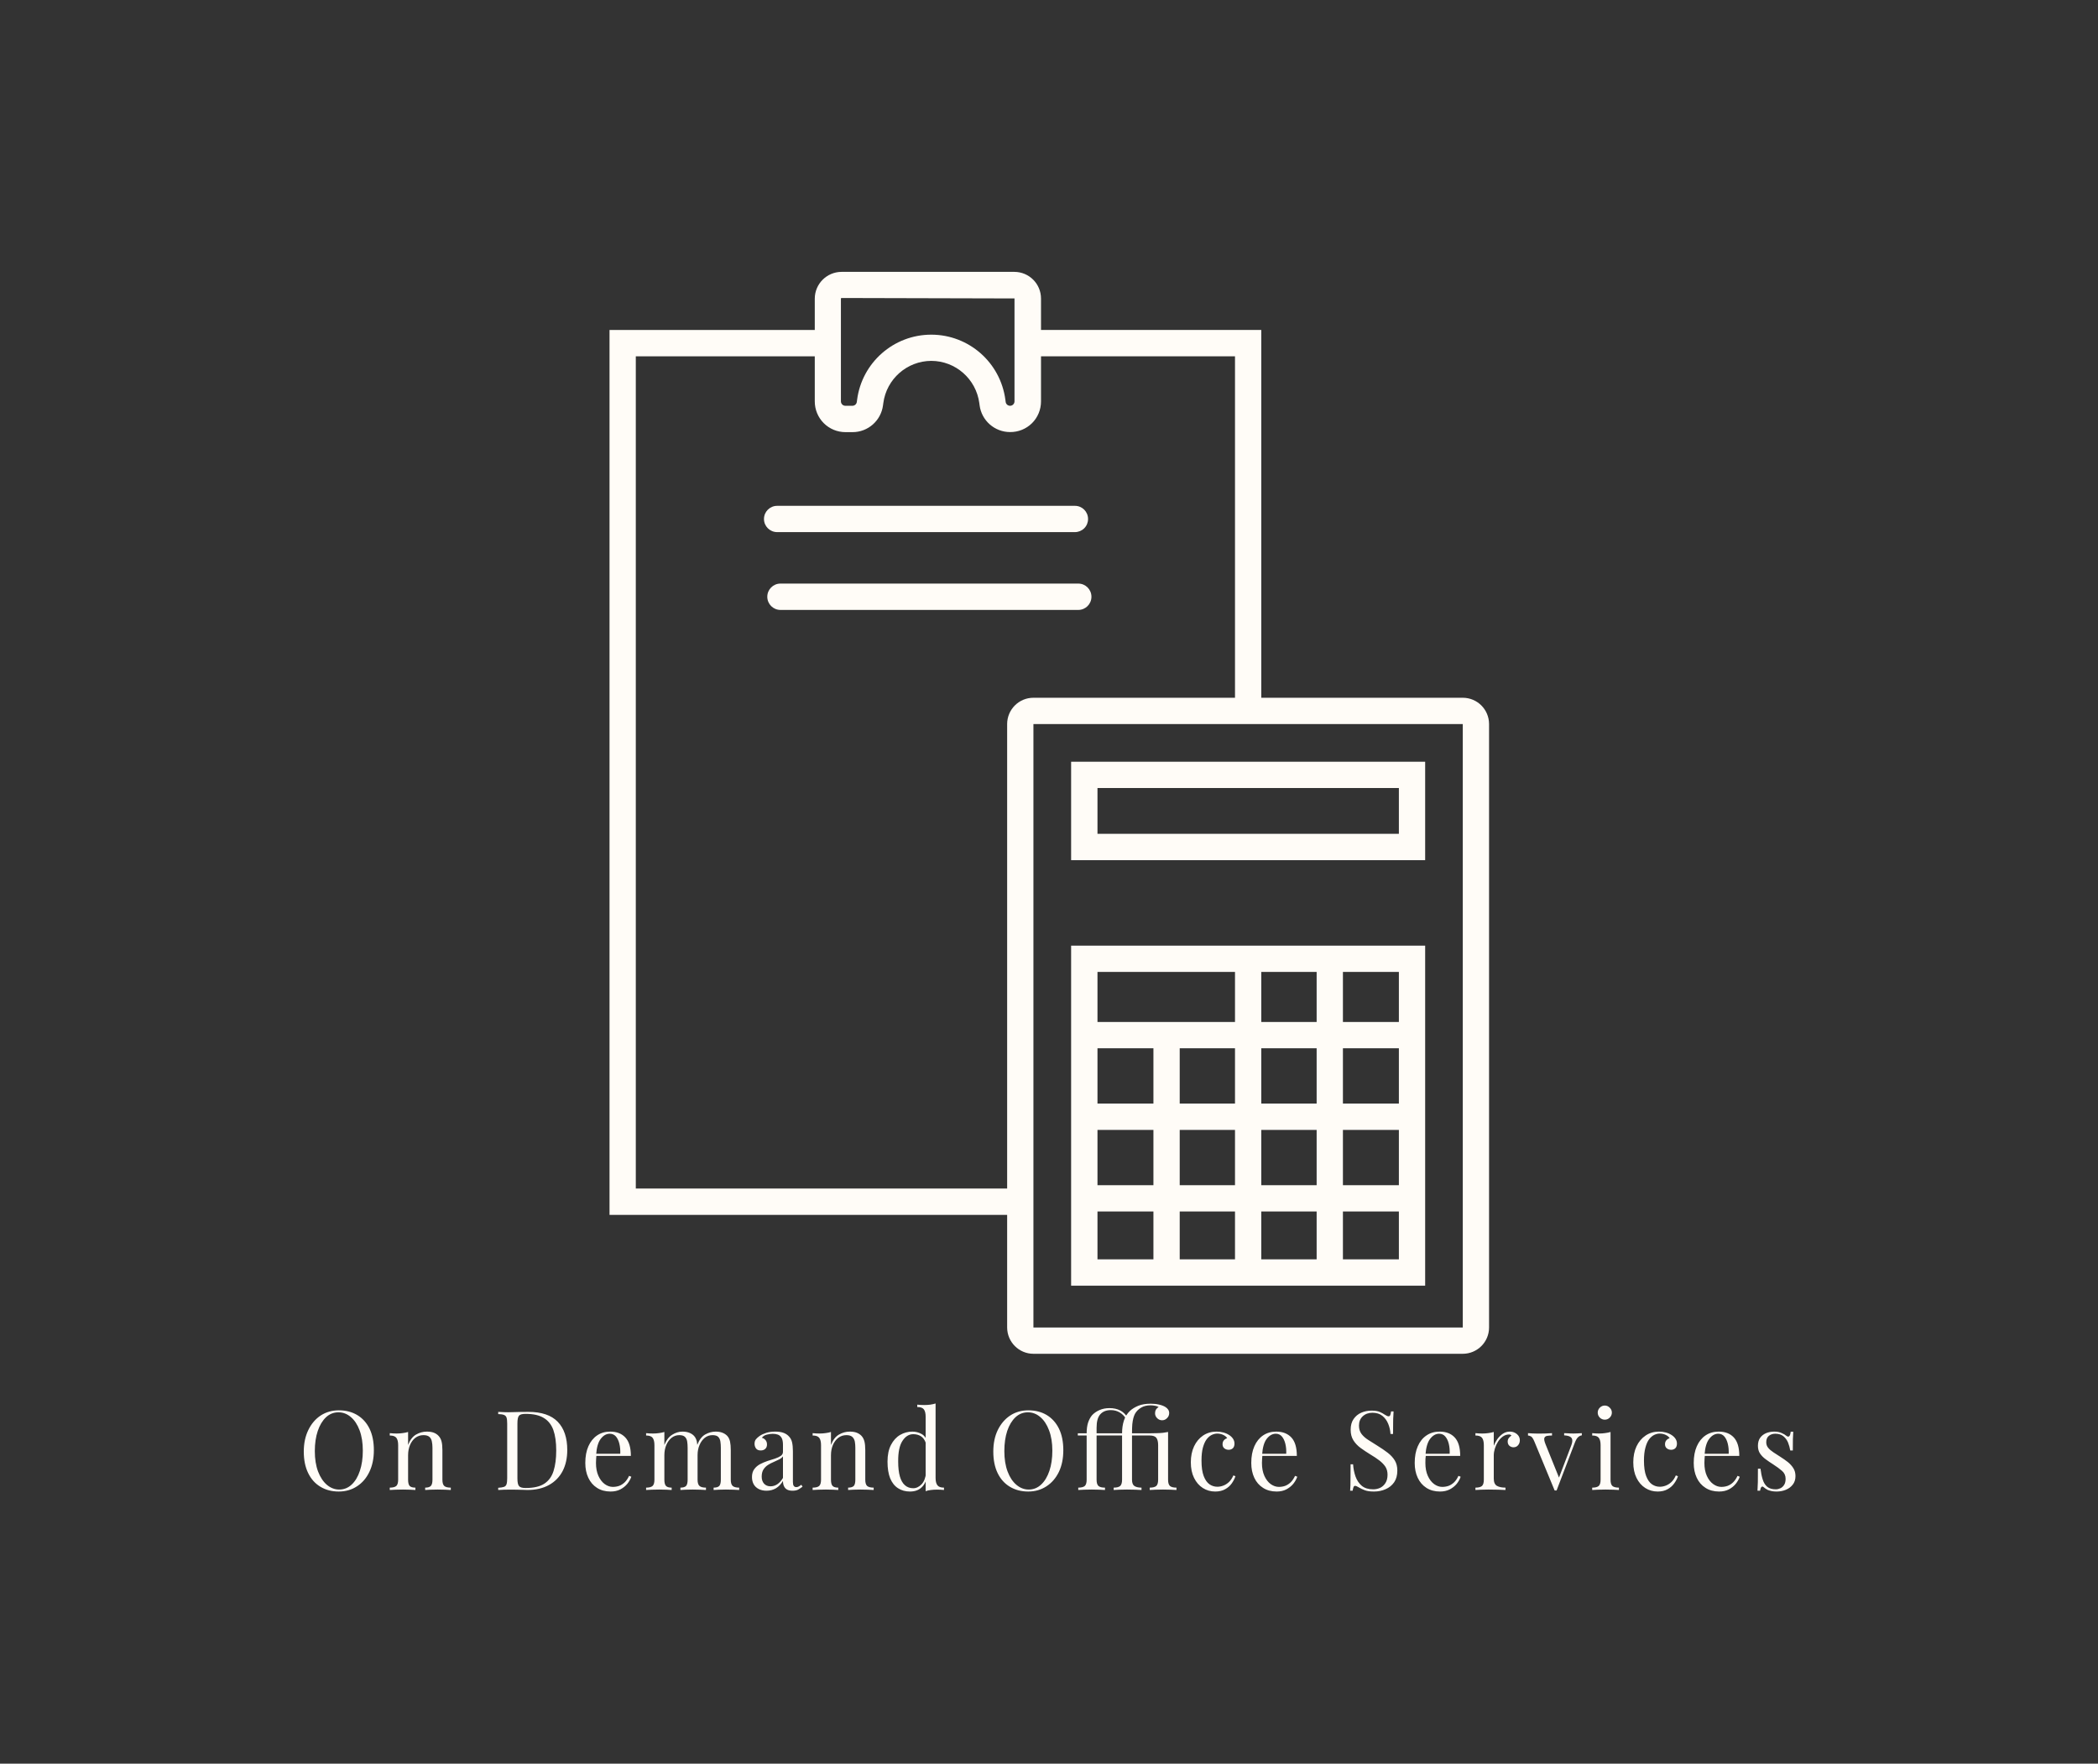 <svg xmlns="http://www.w3.org/2000/svg" version="1.1" xmlns:xlink="http://www.w3.org/1999/xlink" xmlns:svgjs="http://svgjs.dev/svgjs" viewBox="0 0 24.109 20.267"><rect x="0" y="0" width="24.109" height="20.267" fill="#333333" stroke="none"/><g transform="matrix(0.846,0,0,0.846,3.424,16.128)"><g transform="matrix(1,0,0,1,0,0)" clip-path="url(#SvgjsClipPath104617)"><g clip-path="url(#SvgjsClipPath1046155c0ef4f0-8c13-4d32-b671-ea7a5c78bf2a)"><path d=" M 9.673 -13.195 C 9.463 -13.195 9.286 -13.351 9.259 -13.558 L 9.255 -13.588 C 9.211 -13.916 8.933 -14.161 8.603 -14.162 C 8.273 -14.161 7.994 -13.916 7.951 -13.588 L 7.947 -13.559 C 7.92 -13.35 7.743 -13.194 7.533 -13.194 L 7.437 -13.194 C 7.326 -13.194 7.22 -13.238 7.142 -13.316 C 7.064 -13.394 7.02 -13.5 7.02 -13.611 L 7.02 -15.008 C 7.021 -15.208 7.183 -15.37 7.383 -15.371 L 9.73 -15.371 C 9.931 -15.371 10.093 -15.209 10.093 -15.008 L 10.093 -13.611 C 10.093 -13.5 10.049 -13.393 9.97 -13.315 C 9.891 -13.237 9.784 -13.194 9.673 -13.195 Z M 8.602 -14.518 C 9.112 -14.518 9.542 -14.14 9.609 -13.634 L 9.613 -13.604 C 9.617 -13.574 9.643 -13.552 9.673 -13.552 C 9.706 -13.552 9.733 -13.579 9.733 -13.613 L 9.733 -15.01 L 7.381 -15.016 L 7.375 -15.01 L 7.375 -13.613 C 7.375 -13.579 7.402 -13.552 7.435 -13.552 L 7.531 -13.552 C 7.561 -13.552 7.587 -13.574 7.591 -13.604 L 7.595 -13.634 C 7.661 -14.139 8.092 -14.518 8.602 -14.518 Z" fill="#fffcf7" transform="matrix(1,0,0,1,0,0)" fill-rule="nonzero"></path></g><g clip-path="url(#SvgjsClipPath1046155c0ef4f0-8c13-4d32-b671-ea7a5c78bf2a)"><path d=" M 15.822 -0.675 L 9.99 -0.675 C 9.793 -0.675 9.634 -0.835 9.633 -1.032 L 9.633 -9.23 C 9.634 -9.427 9.793 -9.586 9.99 -9.586 L 15.822 -9.586 C 16.019 -9.586 16.178 -9.427 16.179 -9.23 L 16.179 -1.032 C 16.179 -0.835 16.019 -0.675 15.822 -0.675 Z M 9.99 -9.229 L 9.99 -1.032 L 15.822 -1.032 L 15.822 -9.229 Z" fill="#fffcf7" transform="matrix(1,0,0,1,0,0)" fill-rule="nonzero"></path></g><g clip-path="url(#SvgjsClipPath1046155c0ef4f0-8c13-4d32-b671-ea7a5c78bf2a)"><path d=" M 15.311 -7.38 L 10.502 -7.38 L 10.502 -8.717 L 15.311 -8.717 Z M 10.86 -7.738 L 14.954 -7.738 L 14.954 -8.36 L 10.86 -8.36 Z" fill="#fffcf7" transform="matrix(1,0,0,1,0,0)" fill-rule="nonzero"></path></g><g clip-path="url(#SvgjsClipPath1046155c0ef4f0-8c13-4d32-b671-ea7a5c78bf2a)"><path d=" M 15.311 -1.6 L 10.502 -1.6 L 10.502 -6.219 L 15.311 -6.219 Z M 10.86 -1.958 L 14.954 -1.958 L 14.954 -5.862 L 10.86 -5.862 Z" fill="#fffcf7" transform="matrix(1,0,0,1,0,0)" fill-rule="nonzero"></path></g><g clip-path="url(#SvgjsClipPath1046155c0ef4f0-8c13-4d32-b671-ea7a5c78bf2a)"><path d=" M 11.62 -4.989 L 11.977 -4.989 L 11.977 -1.779 L 11.62 -1.779 Z" fill="#fffcf7" transform="matrix(1,0,0,1,0,0)" fill-rule="nonzero"></path></g><g clip-path="url(#SvgjsClipPath1046155c0ef4f0-8c13-4d32-b671-ea7a5c78bf2a)"><path d=" M 12.728 -6.04 L 13.085 -6.04 L 13.085 -1.749 L 12.728 -1.749 Z" fill="#fffcf7" transform="matrix(1,0,0,1,0,0)" fill-rule="nonzero"></path></g><g clip-path="url(#SvgjsClipPath1046155c0ef4f0-8c13-4d32-b671-ea7a5c78bf2a)"><path d=" M 13.837 -6.011 L 14.194 -6.011 L 14.194 -1.72 L 13.837 -1.72 Z" fill="#fffcf7" transform="matrix(1,0,0,1,0,0)" fill-rule="nonzero"></path></g><g clip-path="url(#SvgjsClipPath1046155c0ef4f0-8c13-4d32-b671-ea7a5c78bf2a)"><path d=" M 10.681 -5.182 L 15.133 -5.182 L 15.133 -4.825 L 10.681 -4.825 Z" fill="#fffcf7" transform="matrix(1,0,0,1,0,0)" fill-rule="nonzero"></path></g><g clip-path="url(#SvgjsClipPath1046155c0ef4f0-8c13-4d32-b671-ea7a5c78bf2a)"><path d=" M 10.681 -4.074 L 15.133 -4.074 L 15.133 -3.716 L 10.681 -3.716 Z" fill="#fffcf7" transform="matrix(1,0,0,1,0,0)" fill-rule="nonzero"></path></g><g clip-path="url(#SvgjsClipPath1046155c0ef4f0-8c13-4d32-b671-ea7a5c78bf2a)"><path d=" M 10.681 -2.965 L 15.133 -2.965 L 15.133 -2.608 L 10.681 -2.608 Z" fill="#fffcf7" transform="matrix(1,0,0,1,0,0)" fill-rule="nonzero"></path></g><g clip-path="url(#SvgjsClipPath1046155c0ef4f0-8c13-4d32-b671-ea7a5c78bf2a)"><path d=" M 13.085 -9.407 L 12.728 -9.407 L 12.728 -14.224 L 9.912 -14.224 L 9.912 -14.582 L 13.085 -14.582 L 13.085 -9.407 Z" fill="#fffcf7" transform="matrix(1,0,0,1,0,0)" fill-rule="nonzero"></path></g><g clip-path="url(#SvgjsClipPath1046155c0ef4f0-8c13-4d32-b671-ea7a5c78bf2a)"><path d=" M 9.813 -2.562 L 4.232 -2.562 L 4.232 -14.582 L 7.196 -14.582 L 7.196 -14.224 L 4.589 -14.224 L 4.589 -2.92 L 9.813 -2.92 L 9.813 -2.562 Z" fill="#fffcf7" transform="matrix(1,0,0,1,0,0)" fill-rule="nonzero"></path></g><g clip-path="url(#SvgjsClipPath1046155c0ef4f0-8c13-4d32-b671-ea7a5c78bf2a)"><path d=" M 10.554 -11.836 L 6.509 -11.836 C 6.41 -11.836 6.33 -11.916 6.33 -12.014 C 6.33 -12.113 6.41 -12.193 6.509 -12.193 L 10.554 -12.193 C 10.653 -12.193 10.732 -12.113 10.732 -12.014 C 10.732 -11.967 10.714 -11.922 10.68 -11.888 C 10.647 -11.855 10.601 -11.836 10.554 -11.836 Z" fill="#fffcf7" transform="matrix(1,0,0,1,0,0)" fill-rule="nonzero"></path></g><g clip-path="url(#SvgjsClipPath1046155c0ef4f0-8c13-4d32-b671-ea7a5c78bf2a)"><path d=" M 10.599 -10.779 L 6.554 -10.779 C 6.455 -10.779 6.375 -10.859 6.375 -10.958 C 6.375 -11.057 6.455 -11.137 6.554 -11.137 L 10.599 -11.137 C 10.698 -11.137 10.778 -11.057 10.778 -10.958 C 10.778 -10.859 10.698 -10.779 10.599 -10.779 Z" fill="#fffcf7" transform="matrix(1,0,0,1,0,0)" fill-rule="nonzero"></path></g></g><g><path d=" M 0.556 0.093 Q 0.698 0.093 0.805 0.157 Q 0.913 0.222 0.972 0.342 Q 1.031 0.463 1.031 0.635 Q 1.031 0.803 0.97 0.929 Q 0.91 1.055 0.802 1.125 Q 0.694 1.196 0.554 1.196 Q 0.412 1.196 0.305 1.131 Q 0.198 1.067 0.139 0.946 Q 0.079 0.824 0.079 0.653 Q 0.079 0.486 0.141 0.36 Q 0.202 0.234 0.309 0.163 Q 0.417 0.093 0.556 0.093 M 0.55 0.12 Q 0.453 0.12 0.381 0.187 Q 0.309 0.255 0.269 0.373 Q 0.229 0.492 0.229 0.647 Q 0.229 0.806 0.273 0.924 Q 0.318 1.041 0.393 1.105 Q 0.469 1.169 0.56 1.169 Q 0.658 1.169 0.73 1.101 Q 0.802 1.034 0.841 0.915 Q 0.881 0.796 0.881 0.641 Q 0.881 0.481 0.837 0.364 Q 0.793 0.247 0.718 0.184 Q 0.643 0.12 0.55 0.12 M 1.75 0.382 Q 1.807 0.382 1.846 0.397 Q 1.884 0.412 1.909 0.439 Q 1.938 0.469 1.95 0.514 Q 1.962 0.559 1.962 0.635 L 1.962 1.035 Q 1.962 1.098 1.988 1.121 Q 2.014 1.143 2.076 1.143 L 2.076 1.175 Q 2.05 1.173 1.998 1.171 Q 1.945 1.169 1.896 1.169 Q 1.846 1.169 1.799 1.171 Q 1.752 1.173 1.728 1.175 L 1.728 1.143 Q 1.782 1.143 1.804 1.121 Q 1.827 1.098 1.827 1.035 L 1.827 0.602 Q 1.827 0.556 1.819 0.517 Q 1.812 0.478 1.786 0.454 Q 1.759 0.43 1.705 0.43 Q 1.643 0.43 1.595 0.466 Q 1.548 0.502 1.522 0.564 Q 1.496 0.626 1.496 0.703 L 1.496 1.035 Q 1.496 1.098 1.518 1.121 Q 1.541 1.143 1.595 1.143 L 1.595 1.175 Q 1.571 1.173 1.523 1.171 Q 1.476 1.169 1.427 1.169 Q 1.377 1.169 1.325 1.171 Q 1.272 1.173 1.247 1.175 L 1.247 1.143 Q 1.308 1.143 1.335 1.121 Q 1.361 1.098 1.361 1.035 L 1.361 0.566 Q 1.361 0.499 1.337 0.467 Q 1.313 0.435 1.247 0.435 L 1.247 0.403 Q 1.295 0.408 1.34 0.408 Q 1.383 0.408 1.423 0.402 Q 1.463 0.397 1.496 0.387 L 1.496 0.563 Q 1.535 0.462 1.604 0.422 Q 1.674 0.382 1.75 0.382 M 3.129 0.114 Q 3.398 0.114 3.528 0.248 Q 3.658 0.382 3.658 0.632 Q 3.658 0.796 3.595 0.918 Q 3.531 1.04 3.41 1.107 Q 3.288 1.175 3.116 1.175 Q 3.093 1.175 3.056 1.173 Q 3.018 1.172 2.979 1.171 Q 2.939 1.17 2.906 1.17 Q 2.854 1.17 2.803 1.171 Q 2.752 1.172 2.72 1.175 L 2.72 1.145 Q 2.771 1.142 2.797 1.133 Q 2.824 1.124 2.833 1.097 Q 2.842 1.07 2.842 1.016 L 2.842 0.273 Q 2.842 0.217 2.833 0.191 Q 2.824 0.165 2.797 0.155 Q 2.771 0.145 2.72 0.144 L 2.72 0.114 Q 2.752 0.115 2.803 0.118 Q 2.854 0.12 2.903 0.118 Q 2.956 0.117 3.021 0.115 Q 3.087 0.114 3.129 0.114 M 3.092 0.141 Q 3.023 0.141 3.002 0.166 Q 2.981 0.192 2.981 0.27 L 2.981 1.019 Q 2.981 1.097 3.003 1.122 Q 3.024 1.148 3.093 1.148 Q 3.257 1.148 3.347 1.089 Q 3.437 1.029 3.472 0.916 Q 3.508 0.802 3.508 0.638 Q 3.508 0.471 3.469 0.36 Q 3.429 0.25 3.338 0.196 Q 3.248 0.141 3.092 0.141 M 4.241 0.382 Q 4.373 0.382 4.447 0.462 Q 4.522 0.542 4.522 0.712 L 3.993 0.712 L 3.991 0.683 L 4.378 0.683 Q 4.381 0.61 4.366 0.548 Q 4.351 0.486 4.319 0.448 Q 4.286 0.411 4.235 0.411 Q 4.166 0.411 4.113 0.48 Q 4.06 0.548 4.05 0.698 L 4.054 0.704 Q 4.051 0.727 4.05 0.754 Q 4.048 0.781 4.048 0.808 Q 4.048 0.91 4.081 0.983 Q 4.114 1.056 4.167 1.095 Q 4.22 1.133 4.277 1.133 Q 4.322 1.133 4.363 1.119 Q 4.403 1.104 4.438 1.071 Q 4.472 1.038 4.498 0.983 L 4.528 0.995 Q 4.511 1.044 4.474 1.091 Q 4.436 1.137 4.379 1.167 Q 4.322 1.196 4.247 1.196 Q 4.139 1.196 4.062 1.146 Q 3.985 1.097 3.944 1.009 Q 3.903 0.922 3.903 0.808 Q 3.903 0.676 3.945 0.581 Q 3.987 0.486 4.063 0.434 Q 4.139 0.382 4.241 0.382 M 5.223 0.382 Q 5.275 0.382 5.314 0.397 Q 5.353 0.412 5.379 0.439 Q 5.407 0.469 5.418 0.517 Q 5.428 0.565 5.428 0.635 L 5.428 1.035 Q 5.428 1.098 5.455 1.121 Q 5.481 1.143 5.542 1.143 L 5.542 1.175 Q 5.517 1.173 5.464 1.171 Q 5.412 1.169 5.362 1.169 Q 5.313 1.169 5.266 1.171 Q 5.219 1.173 5.195 1.175 L 5.195 1.143 Q 5.248 1.143 5.271 1.121 Q 5.293 1.098 5.293 1.035 L 5.293 0.602 Q 5.293 0.556 5.287 0.517 Q 5.281 0.478 5.257 0.454 Q 5.233 0.43 5.18 0.43 Q 5.121 0.43 5.075 0.466 Q 5.03 0.502 5.003 0.564 Q 4.977 0.626 4.977 0.703 L 4.977 1.035 Q 4.977 1.098 5 1.121 Q 5.022 1.143 5.076 1.143 L 5.076 1.175 Q 5.052 1.173 5.005 1.171 Q 4.958 1.169 4.908 1.169 Q 4.859 1.169 4.806 1.171 Q 4.754 1.173 4.729 1.175 L 4.729 1.143 Q 4.79 1.143 4.816 1.121 Q 4.842 1.098 4.842 1.035 L 4.842 0.566 Q 4.842 0.499 4.818 0.467 Q 4.794 0.435 4.729 0.435 L 4.729 0.403 Q 4.776 0.408 4.821 0.408 Q 4.865 0.408 4.905 0.402 Q 4.944 0.397 4.977 0.387 L 4.977 0.563 Q 5.016 0.466 5.084 0.424 Q 5.151 0.382 5.223 0.382 M 5.674 0.382 Q 5.727 0.382 5.765 0.397 Q 5.804 0.412 5.83 0.439 Q 5.858 0.469 5.869 0.517 Q 5.879 0.565 5.879 0.635 L 5.879 1.035 Q 5.879 1.098 5.906 1.121 Q 5.932 1.143 5.993 1.143 L 5.993 1.175 Q 5.968 1.173 5.915 1.171 Q 5.863 1.169 5.813 1.169 Q 5.764 1.169 5.717 1.171 Q 5.67 1.173 5.646 1.175 L 5.646 1.143 Q 5.7 1.143 5.722 1.121 Q 5.744 1.098 5.744 1.035 L 5.744 0.602 Q 5.744 0.556 5.738 0.517 Q 5.732 0.478 5.709 0.454 Q 5.685 0.43 5.631 0.43 Q 5.572 0.43 5.526 0.466 Q 5.481 0.502 5.455 0.563 Q 5.428 0.625 5.428 0.701 L 5.424 0.562 Q 5.464 0.459 5.533 0.42 Q 5.602 0.382 5.674 0.382 M 6.365 1.185 Q 6.304 1.185 6.259 1.162 Q 6.214 1.139 6.19 1.097 Q 6.167 1.055 6.167 0.999 Q 6.167 0.934 6.198 0.892 Q 6.229 0.85 6.277 0.824 Q 6.325 0.799 6.378 0.781 Q 6.431 0.764 6.479 0.749 Q 6.527 0.733 6.558 0.712 Q 6.588 0.691 6.588 0.656 L 6.588 0.563 Q 6.588 0.5 6.57 0.468 Q 6.551 0.435 6.519 0.423 Q 6.488 0.412 6.449 0.412 Q 6.411 0.412 6.369 0.423 Q 6.326 0.433 6.301 0.466 Q 6.329 0.472 6.35 0.496 Q 6.371 0.52 6.371 0.557 Q 6.371 0.595 6.347 0.617 Q 6.323 0.638 6.286 0.638 Q 6.242 0.638 6.222 0.611 Q 6.202 0.583 6.202 0.548 Q 6.202 0.509 6.221 0.486 Q 6.241 0.462 6.271 0.441 Q 6.305 0.417 6.36 0.399 Q 6.414 0.382 6.483 0.382 Q 6.545 0.382 6.588 0.396 Q 6.632 0.411 6.66 0.438 Q 6.699 0.474 6.711 0.525 Q 6.723 0.577 6.723 0.649 L 6.723 1.065 Q 6.723 1.103 6.734 1.119 Q 6.746 1.136 6.77 1.136 Q 6.786 1.136 6.801 1.128 Q 6.816 1.121 6.837 1.104 L 6.854 1.13 Q 6.822 1.154 6.794 1.17 Q 6.765 1.185 6.717 1.185 Q 6.674 1.185 6.645 1.17 Q 6.617 1.155 6.603 1.126 Q 6.588 1.097 6.588 1.052 Q 6.548 1.119 6.492 1.152 Q 6.435 1.185 6.365 1.185 M 6.419 1.125 Q 6.468 1.125 6.511 1.097 Q 6.554 1.068 6.588 1.011 L 6.588 0.718 Q 6.57 0.743 6.536 0.76 Q 6.501 0.778 6.461 0.795 Q 6.42 0.812 6.384 0.835 Q 6.347 0.859 6.323 0.896 Q 6.299 0.934 6.299 0.994 Q 6.299 1.053 6.331 1.089 Q 6.364 1.125 6.419 1.125 M 7.495 0.382 Q 7.552 0.382 7.59 0.397 Q 7.628 0.412 7.654 0.439 Q 7.682 0.469 7.694 0.514 Q 7.706 0.559 7.706 0.635 L 7.706 1.035 Q 7.706 1.098 7.732 1.121 Q 7.759 1.143 7.82 1.143 L 7.82 1.175 Q 7.795 1.173 7.742 1.171 Q 7.69 1.169 7.64 1.169 Q 7.591 1.169 7.544 1.171 Q 7.496 1.173 7.473 1.175 L 7.473 1.143 Q 7.526 1.143 7.549 1.121 Q 7.571 1.098 7.571 1.035 L 7.571 0.602 Q 7.571 0.556 7.564 0.517 Q 7.556 0.478 7.53 0.454 Q 7.504 0.43 7.45 0.43 Q 7.387 0.43 7.34 0.466 Q 7.293 0.502 7.266 0.564 Q 7.24 0.626 7.24 0.703 L 7.24 1.035 Q 7.24 1.098 7.263 1.121 Q 7.285 1.143 7.339 1.143 L 7.339 1.175 Q 7.315 1.173 7.268 1.171 Q 7.221 1.169 7.171 1.169 Q 7.122 1.169 7.069 1.171 Q 7.017 1.173 6.991 1.175 L 6.991 1.143 Q 7.053 1.143 7.079 1.121 Q 7.105 1.098 7.105 1.035 L 7.105 0.566 Q 7.105 0.499 7.081 0.467 Q 7.057 0.435 6.991 0.435 L 6.991 0.403 Q 7.039 0.408 7.084 0.408 Q 7.128 0.408 7.168 0.402 Q 7.207 0.397 7.24 0.387 L 7.24 0.563 Q 7.279 0.462 7.349 0.422 Q 7.419 0.382 7.495 0.382 M 8.661 0 L 8.661 1.011 Q 8.661 1.079 8.686 1.111 Q 8.71 1.143 8.775 1.143 L 8.775 1.175 Q 8.728 1.17 8.682 1.17 Q 8.638 1.17 8.599 1.175 Q 8.559 1.179 8.526 1.191 L 8.526 0.18 Q 8.526 0.112 8.502 0.08 Q 8.478 0.048 8.412 0.048 L 8.412 0.016 Q 8.46 0.021 8.505 0.021 Q 8.549 0.021 8.588 0.016 Q 8.628 0.01 8.661 0 M 8.346 0.382 Q 8.412 0.382 8.47 0.414 Q 8.528 0.445 8.547 0.521 L 8.528 0.536 Q 8.507 0.474 8.462 0.445 Q 8.418 0.417 8.358 0.417 Q 8.27 0.417 8.211 0.508 Q 8.151 0.599 8.153 0.79 Q 8.153 0.911 8.176 0.991 Q 8.199 1.071 8.245 1.111 Q 8.291 1.151 8.357 1.151 Q 8.42 1.151 8.471 1.097 Q 8.522 1.043 8.532 0.938 L 8.55 0.959 Q 8.538 1.073 8.477 1.134 Q 8.417 1.196 8.313 1.196 Q 8.22 1.196 8.151 1.151 Q 8.081 1.106 8.044 1.016 Q 8.008 0.926 8.008 0.79 Q 8.008 0.653 8.055 0.563 Q 8.102 0.472 8.179 0.427 Q 8.256 0.382 8.346 0.382 M 9.921 0.093 Q 10.064 0.093 10.171 0.157 Q 10.278 0.222 10.337 0.342 Q 10.396 0.463 10.396 0.635 Q 10.396 0.803 10.336 0.929 Q 10.275 1.055 10.167 1.125 Q 10.059 1.196 9.92 1.196 Q 9.778 1.196 9.67 1.131 Q 9.563 1.067 9.504 0.946 Q 9.445 0.824 9.445 0.653 Q 9.445 0.486 9.506 0.36 Q 9.568 0.234 9.675 0.163 Q 9.782 0.093 9.921 0.093 M 9.915 0.12 Q 9.818 0.12 9.746 0.187 Q 9.674 0.255 9.634 0.373 Q 9.595 0.492 9.595 0.647 Q 9.595 0.806 9.639 0.924 Q 9.683 1.041 9.759 1.105 Q 9.835 1.169 9.926 1.169 Q 10.023 1.169 10.095 1.101 Q 10.167 1.034 10.207 0.915 Q 10.247 0.796 10.247 0.641 Q 10.247 0.481 10.202 0.364 Q 10.158 0.247 10.083 0.184 Q 10.008 0.12 9.915 0.12 M 11.582 0.003 Q 11.645 0.003 11.697 0.015 Q 11.75 0.027 11.783 0.048 Q 11.807 0.063 11.82 0.083 Q 11.834 0.103 11.834 0.13 Q 11.834 0.171 11.805 0.199 Q 11.777 0.228 11.738 0.228 Q 11.699 0.228 11.67 0.199 Q 11.642 0.171 11.642 0.132 Q 11.642 0.105 11.655 0.082 Q 11.669 0.06 11.691 0.048 Q 11.672 0.036 11.642 0.031 Q 11.612 0.025 11.582 0.025 Q 11.504 0.025 11.452 0.057 Q 11.399 0.088 11.369 0.141 Q 11.356 0.166 11.347 0.2 Q 11.338 0.234 11.333 0.282 Q 11.329 0.331 11.329 0.405 L 11.57 0.405 Q 11.63 0.405 11.673 0.403 Q 11.717 0.402 11.751 0.398 Q 11.786 0.394 11.819 0.387 L 11.819 1.035 Q 11.819 1.098 11.845 1.121 Q 11.871 1.143 11.933 1.143 L 11.933 1.175 Q 11.907 1.173 11.855 1.171 Q 11.804 1.169 11.751 1.169 Q 11.7 1.169 11.648 1.171 Q 11.595 1.173 11.57 1.175 L 11.57 1.143 Q 11.631 1.143 11.658 1.121 Q 11.684 1.098 11.684 1.035 L 11.684 0.566 Q 11.684 0.499 11.66 0.467 Q 11.636 0.435 11.57 0.435 L 11.329 0.435 L 11.329 1.035 Q 11.329 1.1 11.363 1.122 Q 11.398 1.143 11.458 1.143 L 11.458 1.175 Q 11.428 1.173 11.373 1.171 Q 11.318 1.169 11.261 1.169 Q 11.206 1.169 11.156 1.171 Q 11.105 1.173 11.08 1.175 L 11.08 1.143 Q 11.141 1.143 11.168 1.121 Q 11.194 1.098 11.194 1.035 L 11.194 0.435 L 11.074 0.435 L 11.074 0.405 L 11.194 0.405 Q 11.194 0.309 11.219 0.232 Q 11.243 0.156 11.302 0.1 Q 11.345 0.06 11.414 0.031 Q 11.483 0.003 11.582 0.003 M 11.023 0.063 Q 11.108 0.063 11.169 0.095 Q 11.23 0.127 11.267 0.19 L 11.246 0.207 Q 11.218 0.156 11.164 0.123 Q 11.11 0.09 11.041 0.09 Q 10.95 0.09 10.899 0.146 Q 10.848 0.202 10.848 0.328 L 10.848 0.405 L 11.074 0.405 L 11.074 0.435 L 10.848 0.435 L 10.848 1.035 Q 10.848 1.098 10.874 1.121 Q 10.9 1.143 10.962 1.143 L 10.962 1.175 Q 10.936 1.173 10.885 1.171 Q 10.834 1.169 10.782 1.169 Q 10.731 1.169 10.678 1.171 Q 10.624 1.173 10.599 1.175 L 10.599 1.143 Q 10.66 1.143 10.687 1.121 Q 10.713 1.098 10.713 1.035 L 10.713 0.435 L 10.593 0.435 L 10.593 0.405 L 10.713 0.405 Q 10.713 0.321 10.732 0.261 Q 10.752 0.201 10.786 0.16 Q 10.825 0.117 10.886 0.09 Q 10.947 0.063 11.023 0.063 M 12.477 0.382 Q 12.525 0.382 12.57 0.394 Q 12.615 0.406 12.651 0.43 Q 12.685 0.453 12.703 0.482 Q 12.721 0.511 12.721 0.545 Q 12.721 0.586 12.699 0.608 Q 12.676 0.629 12.642 0.629 Q 12.609 0.629 12.584 0.61 Q 12.559 0.59 12.559 0.554 Q 12.559 0.52 12.578 0.499 Q 12.597 0.478 12.622 0.472 Q 12.607 0.445 12.569 0.427 Q 12.531 0.409 12.487 0.409 Q 12.45 0.409 12.412 0.427 Q 12.375 0.445 12.343 0.486 Q 12.312 0.527 12.292 0.599 Q 12.273 0.67 12.273 0.776 Q 12.273 0.908 12.303 0.986 Q 12.333 1.064 12.382 1.098 Q 12.43 1.131 12.489 1.131 Q 12.528 1.131 12.568 1.116 Q 12.609 1.101 12.645 1.068 Q 12.681 1.034 12.706 0.977 L 12.734 0.988 Q 12.719 1.035 12.685 1.084 Q 12.651 1.133 12.595 1.164 Q 12.54 1.196 12.459 1.196 Q 12.366 1.196 12.291 1.148 Q 12.216 1.1 12.172 1.011 Q 12.128 0.922 12.128 0.799 Q 12.128 0.676 12.172 0.582 Q 12.216 0.489 12.295 0.435 Q 12.375 0.382 12.477 0.382 M 13.288 0.382 Q 13.419 0.382 13.494 0.462 Q 13.568 0.542 13.568 0.712 L 13.039 0.712 L 13.037 0.683 L 13.424 0.683 Q 13.427 0.61 13.412 0.548 Q 13.397 0.486 13.365 0.448 Q 13.333 0.411 13.282 0.411 Q 13.213 0.411 13.159 0.48 Q 13.106 0.548 13.096 0.698 L 13.1 0.704 Q 13.097 0.727 13.096 0.754 Q 13.094 0.781 13.094 0.808 Q 13.094 0.91 13.127 0.983 Q 13.16 1.056 13.213 1.095 Q 13.267 1.133 13.324 1.133 Q 13.369 1.133 13.409 1.119 Q 13.449 1.104 13.484 1.071 Q 13.518 1.038 13.544 0.983 L 13.574 0.995 Q 13.557 1.044 13.52 1.091 Q 13.482 1.137 13.425 1.167 Q 13.369 1.196 13.294 1.196 Q 13.186 1.196 13.109 1.146 Q 13.031 1.097 12.99 1.009 Q 12.949 0.922 12.949 0.808 Q 12.949 0.676 12.991 0.581 Q 13.033 0.486 13.109 0.434 Q 13.186 0.382 13.288 0.382 M 14.581 0.097 Q 14.656 0.097 14.695 0.115 Q 14.734 0.132 14.764 0.153 Q 14.782 0.163 14.793 0.169 Q 14.804 0.174 14.815 0.174 Q 14.83 0.174 14.837 0.157 Q 14.843 0.141 14.848 0.108 L 14.882 0.108 Q 14.881 0.133 14.879 0.169 Q 14.876 0.204 14.876 0.261 Q 14.875 0.319 14.875 0.414 L 14.84 0.414 Q 14.836 0.342 14.809 0.276 Q 14.782 0.21 14.73 0.168 Q 14.678 0.126 14.595 0.126 Q 14.515 0.126 14.463 0.174 Q 14.412 0.222 14.412 0.3 Q 14.412 0.367 14.446 0.413 Q 14.481 0.459 14.538 0.495 Q 14.596 0.532 14.663 0.574 Q 14.741 0.622 14.802 0.669 Q 14.863 0.716 14.898 0.773 Q 14.933 0.83 14.933 0.911 Q 14.933 1.007 14.89 1.07 Q 14.846 1.133 14.774 1.164 Q 14.702 1.196 14.616 1.196 Q 14.536 1.196 14.49 1.178 Q 14.443 1.16 14.41 1.14 Q 14.377 1.119 14.359 1.119 Q 14.344 1.119 14.338 1.136 Q 14.331 1.152 14.326 1.185 L 14.292 1.185 Q 14.295 1.154 14.296 1.111 Q 14.296 1.068 14.297 0.999 Q 14.298 0.931 14.298 0.826 L 14.332 0.826 Q 14.338 0.916 14.366 0.994 Q 14.394 1.071 14.451 1.119 Q 14.509 1.166 14.605 1.166 Q 14.654 1.166 14.699 1.146 Q 14.743 1.125 14.771 1.081 Q 14.8 1.037 14.8 0.967 Q 14.8 0.905 14.771 0.859 Q 14.741 0.814 14.689 0.774 Q 14.637 0.734 14.566 0.692 Q 14.496 0.649 14.434 0.604 Q 14.373 0.559 14.336 0.5 Q 14.299 0.441 14.299 0.357 Q 14.299 0.268 14.339 0.211 Q 14.379 0.153 14.443 0.125 Q 14.508 0.097 14.581 0.097 M 15.507 0.382 Q 15.639 0.382 15.713 0.462 Q 15.787 0.542 15.787 0.712 L 15.258 0.712 L 15.257 0.683 L 15.644 0.683 Q 15.647 0.61 15.632 0.548 Q 15.617 0.486 15.584 0.448 Q 15.552 0.411 15.501 0.411 Q 15.432 0.411 15.379 0.48 Q 15.326 0.548 15.315 0.698 L 15.32 0.704 Q 15.317 0.727 15.315 0.754 Q 15.314 0.781 15.314 0.808 Q 15.314 0.91 15.347 0.983 Q 15.38 1.056 15.433 1.095 Q 15.486 1.133 15.543 1.133 Q 15.588 1.133 15.629 1.119 Q 15.669 1.104 15.704 1.071 Q 15.738 1.038 15.763 0.983 L 15.793 0.995 Q 15.777 1.044 15.74 1.091 Q 15.702 1.137 15.645 1.167 Q 15.588 1.196 15.513 1.196 Q 15.405 1.196 15.328 1.146 Q 15.251 1.097 15.21 1.009 Q 15.169 0.922 15.169 0.808 Q 15.169 0.676 15.211 0.581 Q 15.252 0.486 15.329 0.434 Q 15.405 0.382 15.507 0.382 M 16.46 0.382 Q 16.501 0.382 16.532 0.399 Q 16.562 0.415 16.58 0.441 Q 16.597 0.468 16.597 0.5 Q 16.597 0.538 16.574 0.566 Q 16.55 0.595 16.511 0.595 Q 16.48 0.595 16.456 0.575 Q 16.432 0.554 16.432 0.517 Q 16.432 0.489 16.448 0.468 Q 16.463 0.448 16.483 0.436 Q 16.472 0.421 16.451 0.421 Q 16.405 0.421 16.366 0.449 Q 16.327 0.477 16.3 0.52 Q 16.273 0.563 16.258 0.612 Q 16.243 0.661 16.243 0.703 L 16.243 1.02 Q 16.243 1.094 16.286 1.119 Q 16.329 1.143 16.402 1.143 L 16.402 1.175 Q 16.367 1.173 16.305 1.171 Q 16.242 1.169 16.171 1.169 Q 16.12 1.169 16.07 1.171 Q 16.02 1.173 15.994 1.175 L 15.994 1.143 Q 16.056 1.143 16.082 1.121 Q 16.108 1.098 16.108 1.035 L 16.108 0.566 Q 16.108 0.499 16.084 0.467 Q 16.06 0.435 15.994 0.435 L 15.994 0.403 Q 16.042 0.408 16.087 0.408 Q 16.131 0.408 16.17 0.402 Q 16.21 0.397 16.243 0.387 L 16.243 0.574 Q 16.26 0.53 16.29 0.486 Q 16.321 0.442 16.364 0.412 Q 16.408 0.382 16.46 0.382 M 17.439 0.403 L 17.439 0.433 Q 17.411 0.436 17.387 0.459 Q 17.363 0.481 17.342 0.538 L 17.096 1.182 Q 17.09 1.182 17.084 1.182 Q 17.078 1.182 17.07 1.182 L 16.795 0.518 Q 16.771 0.46 16.748 0.447 Q 16.724 0.435 16.708 0.435 L 16.708 0.403 Q 16.738 0.405 16.77 0.407 Q 16.802 0.409 16.84 0.409 Q 16.886 0.409 16.938 0.408 Q 16.99 0.406 17.034 0.403 L 17.034 0.435 Q 16.997 0.435 16.968 0.44 Q 16.939 0.445 16.93 0.469 Q 16.922 0.493 16.945 0.551 L 17.132 1.014 L 17.123 1.022 L 17.294 0.574 Q 17.313 0.524 17.309 0.495 Q 17.306 0.466 17.279 0.451 Q 17.253 0.436 17.199 0.433 L 17.199 0.403 Q 17.226 0.405 17.246 0.405 Q 17.265 0.406 17.284 0.407 Q 17.303 0.408 17.325 0.408 Q 17.36 0.408 17.387 0.406 Q 17.415 0.405 17.439 0.403 M 17.751 0.028 Q 17.79 0.028 17.818 0.057 Q 17.847 0.085 17.847 0.124 Q 17.847 0.163 17.818 0.192 Q 17.79 0.22 17.751 0.22 Q 17.712 0.22 17.683 0.192 Q 17.655 0.163 17.655 0.124 Q 17.655 0.085 17.683 0.057 Q 17.712 0.028 17.751 0.028 M 17.829 0.387 L 17.829 1.035 Q 17.829 1.098 17.855 1.121 Q 17.881 1.143 17.943 1.143 L 17.943 1.175 Q 17.917 1.173 17.866 1.171 Q 17.814 1.169 17.761 1.169 Q 17.71 1.169 17.658 1.171 Q 17.606 1.173 17.58 1.175 L 17.58 1.143 Q 17.642 1.143 17.668 1.121 Q 17.694 1.098 17.694 1.035 L 17.694 0.566 Q 17.694 0.499 17.67 0.467 Q 17.646 0.435 17.58 0.435 L 17.58 0.403 Q 17.628 0.408 17.673 0.408 Q 17.716 0.408 17.756 0.402 Q 17.796 0.397 17.829 0.387 M 18.487 0.382 Q 18.535 0.382 18.58 0.394 Q 18.625 0.406 18.661 0.43 Q 18.695 0.453 18.713 0.482 Q 18.731 0.511 18.731 0.545 Q 18.731 0.586 18.709 0.608 Q 18.686 0.629 18.652 0.629 Q 18.619 0.629 18.594 0.61 Q 18.569 0.59 18.569 0.554 Q 18.569 0.52 18.588 0.499 Q 18.607 0.478 18.632 0.472 Q 18.617 0.445 18.579 0.427 Q 18.541 0.409 18.497 0.409 Q 18.46 0.409 18.422 0.427 Q 18.385 0.445 18.353 0.486 Q 18.322 0.527 18.303 0.599 Q 18.283 0.67 18.283 0.776 Q 18.283 0.908 18.313 0.986 Q 18.343 1.064 18.392 1.098 Q 18.44 1.131 18.499 1.131 Q 18.538 1.131 18.578 1.116 Q 18.619 1.101 18.655 1.068 Q 18.691 1.034 18.716 0.977 L 18.745 0.988 Q 18.73 1.035 18.695 1.084 Q 18.661 1.133 18.605 1.164 Q 18.55 1.196 18.469 1.196 Q 18.376 1.196 18.301 1.148 Q 18.226 1.1 18.182 1.011 Q 18.138 0.922 18.138 0.799 Q 18.138 0.676 18.182 0.582 Q 18.226 0.489 18.306 0.435 Q 18.385 0.382 18.487 0.382 M 19.298 0.382 Q 19.43 0.382 19.504 0.462 Q 19.578 0.542 19.578 0.712 L 19.049 0.712 L 19.047 0.683 L 19.434 0.683 Q 19.437 0.61 19.422 0.548 Q 19.407 0.486 19.375 0.448 Q 19.343 0.411 19.292 0.411 Q 19.223 0.411 19.17 0.48 Q 19.116 0.548 19.106 0.698 L 19.11 0.704 Q 19.107 0.727 19.106 0.754 Q 19.104 0.781 19.104 0.808 Q 19.104 0.91 19.137 0.983 Q 19.17 1.056 19.224 1.095 Q 19.277 1.133 19.334 1.133 Q 19.379 1.133 19.419 1.119 Q 19.46 1.104 19.494 1.071 Q 19.528 1.038 19.554 0.983 L 19.584 0.995 Q 19.567 1.044 19.53 1.091 Q 19.493 1.137 19.436 1.167 Q 19.379 1.196 19.304 1.196 Q 19.196 1.196 19.119 1.146 Q 19.041 1.097 19 1.009 Q 18.959 0.922 18.959 0.808 Q 18.959 0.676 19.001 0.581 Q 19.043 0.486 19.119 0.434 Q 19.196 0.382 19.298 0.382 M 20.053 0.382 Q 20.113 0.382 20.155 0.402 Q 20.197 0.421 20.216 0.438 Q 20.266 0.478 20.276 0.384 L 20.311 0.384 Q 20.308 0.426 20.306 0.483 Q 20.305 0.541 20.305 0.638 L 20.27 0.638 Q 20.261 0.583 20.24 0.53 Q 20.218 0.478 20.176 0.444 Q 20.134 0.411 20.067 0.411 Q 20.014 0.411 19.979 0.44 Q 19.944 0.469 19.944 0.526 Q 19.944 0.571 19.971 0.603 Q 19.998 0.635 20.041 0.663 Q 20.085 0.691 20.135 0.724 Q 20.192 0.76 20.239 0.797 Q 20.285 0.835 20.313 0.88 Q 20.341 0.925 20.341 0.986 Q 20.341 1.055 20.305 1.101 Q 20.269 1.148 20.211 1.172 Q 20.153 1.196 20.085 1.196 Q 20.052 1.196 20.022 1.191 Q 19.993 1.185 19.966 1.175 Q 19.951 1.167 19.935 1.157 Q 19.92 1.146 19.905 1.134 Q 19.89 1.122 19.878 1.135 Q 19.866 1.148 19.86 1.185 L 19.825 1.185 Q 19.828 1.137 19.83 1.068 Q 19.831 0.999 19.831 0.886 L 19.866 0.886 Q 19.876 0.97 19.896 1.032 Q 19.915 1.095 19.957 1.131 Q 19.999 1.166 20.074 1.166 Q 20.104 1.166 20.135 1.152 Q 20.165 1.139 20.186 1.107 Q 20.207 1.076 20.207 1.023 Q 20.207 0.958 20.159 0.916 Q 20.111 0.874 20.038 0.827 Q 19.984 0.793 19.937 0.758 Q 19.89 0.724 19.86 0.68 Q 19.831 0.637 19.831 0.575 Q 19.831 0.508 19.862 0.465 Q 19.893 0.423 19.944 0.402 Q 19.995 0.382 20.053 0.382" fill="#fffcf7" fill-rule="nonzero"></path></g><g></g></g><defs><clipPath id="SvgjsClipPath104617"><path d=" M 4.232 -15.373 h 11.948 v 14.698 h -11.948 Z"></path></clipPath><clipPath id="SvgjsClipPath1046155c0ef4f0-8c13-4d32-b671-ea7a5c78bf2a"><path d=" M 4.232 -15.373 L 16.179 -15.373 L 16.179 -0.675 L 4.232 -0.675 Z"></path></clipPath></defs></svg>
